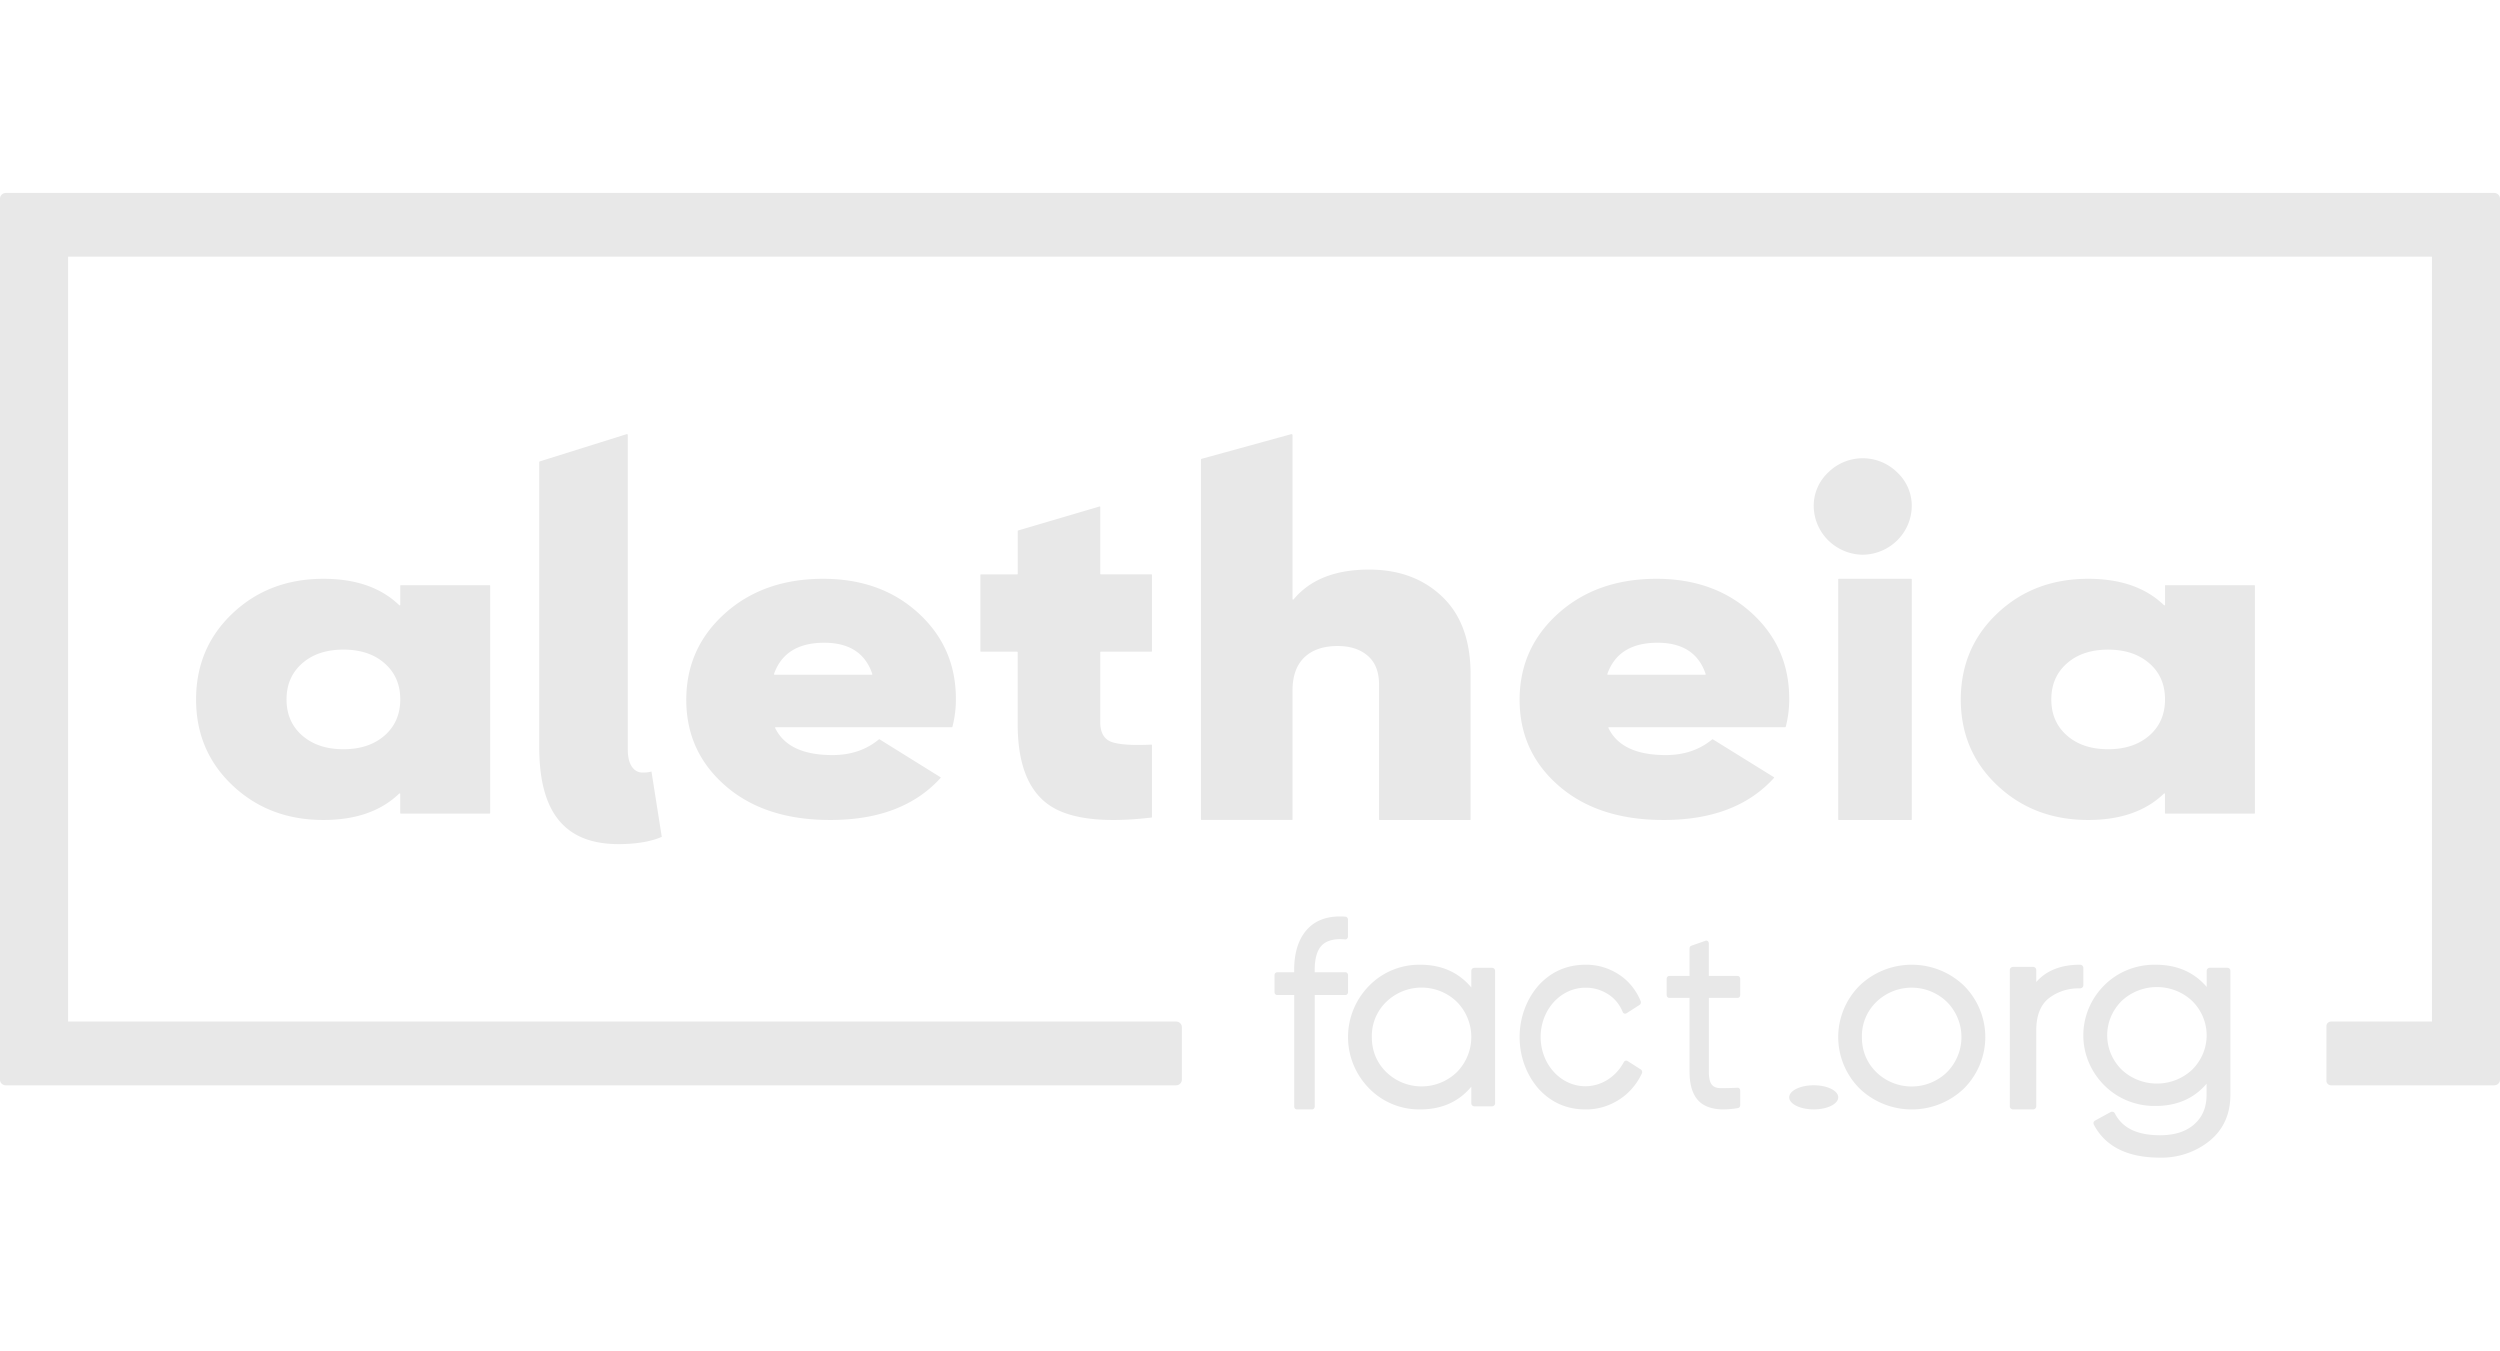 <svg
  viewBox="0 0 957 517"
  xmlns="http://www.w3.org/2000/svg"
>
                <path
                    d="M187.427 224.01h-33.963a.272.272 0 0 0-.168.052.212.212 0 0 0-.053.063.17.17 0 0 0-.021.075v7.339a.17.17 0 0 1-.038.109.228.228 0 0 1-.106.072.268.268 0 0 1-.135.007.234.234 0 0 1-.116-.059c-6.988-6.743-16.664-10.109-29.028-10.1-13.831 0-25.408 4.396-34.729 13.188-9.321 8.792-13.992 19.778-14.014 32.959 0 13.181 4.663 24.17 13.99 32.966s20.903 13.199 34.729 13.208c12.364 0 22.04-3.366 29.028-10.1a.234.234 0 0 1 .116-.059.268.268 0 0 1 .135.008c.043.014.08.039.105.071.026.032.04.071.039.11v7.338a.166.166 0 0 0 .021.075.198.198 0 0 0 .053.063.269.269 0 0 0 .168.053h33.962a.279.279 0 0 0 .168-.053.178.178 0 0 0 .074-.138v-87.071a.186.186 0 0 0-.07-.122.258.258 0 0 0-.147-.054Zm-40.212 57.559c-4 3.492-9.249 5.237-15.748 5.237-6.499 0-11.756-1.745-15.772-5.237-4.004-3.505-6.007-8.114-6.007-13.827 0-5.713 2.003-10.322 6.007-13.827 3.984-3.496 9.241-5.244 15.772-5.244 6.531 0 11.781 1.746 15.748 5.237 4.01 3.51 6.012 8.119 6.007 13.827-.005 5.709-2.008 10.32-6.007 13.834ZM351.54 234.677c-9.577-8.744-21.725-13.114-36.444-13.109-15.234 0-27.775 4.426-37.623 13.279-9.848 8.853-14.769 19.872-14.764 33.058 0 13.282 5.024 24.272 15.071 32.97 10.047 8.699 23.41 13.037 40.089 13.014 18.378 0 32.438-5.362 42.179-16.087a.17.17 0 0 0 .054-.151.177.177 0 0 0-.029-.076.223.223 0 0 0-.063-.059l-23.288-14.482a.267.267 0 0 0-.283 0c-4.835 4.011-10.762 6.015-17.782 6.01-11.272 0-18.583-3.46-21.932-10.382-.014-.031-.019-.065-.014-.098a.19.19 0 0 1 .038-.092.247.247 0 0 1 .191-.089h67.427a.243.243 0 0 0 .14-.047.19.19 0 0 0 .074-.116 41.26 41.26 0 0 0 1.333-10.682c0-13.163-4.791-24.117-14.374-32.861Zm-17.827 23.6h-37.21a.241.241 0 0 1-.185-.075.188.188 0 0 1-.045-.176c2.813-7.982 9.223-11.978 19.229-11.987 9.613 0 15.755 3.995 18.425 11.987.01.029.011.06.005.09a.185.185 0 0 1-.041.083.225.225 0 0 1-.178.078ZM421.387 249.471h19.369a.213.213 0 0 0 .151-.062.203.203 0 0 0 .063-.148v-29.202a.203.203 0 0 0-.063-.148.213.213 0 0 0-.151-.062h-19.369a.21.21 0 0 1-.214-.21v-25.553a.204.204 0 0 0-.023-.094.195.195 0 0 0-.063-.074.217.217 0 0 0-.188-.035l-31.151 9.186a.219.219 0 0 0-.11.073.204.204 0 0 0-.045.123v16.396a.202.202 0 0 1-.127.194.22.22 0 0 1-.081.016h-13.876a.215.215 0 0 0-.199.129.225.225 0 0 0-.016.081v29.18a.215.215 0 0 0 .215.21h13.854a.202.202 0 0 1 .149.062.195.195 0 0 1 .058.148v27.508c0 14.777 3.842 24.986 11.524 30.627 7.682 5.642 20.91 7.355 39.684 5.14a.21.21 0 0 0 .139-.067.199.199 0 0 0 .053-.143v-27.508a.21.21 0 0 0-.07-.149.218.218 0 0 0-.159-.053c-6.987.347-11.987.033-15.002-.941-3.015-.975-4.537-3.521-4.566-7.638v-26.784a.205.205 0 0 1 .065-.143.217.217 0 0 1 .149-.059ZM562.939 258.119v55.574a.199.199 0 0 1-.07.142.246.246 0 0 1-.16.061h-34.58a.248.248 0 0 1-.16-.061.198.198 0 0 1-.069-.142v-51.65c0-4.867-1.445-8.516-4.325-11.011-2.88-2.495-6.721-3.735-11.488-3.735-5.506 0-9.749 1.45-12.777 4.352-3.028 2.901-4.53 7.137-4.53 12.606v49.417a.201.201 0 0 1-.069.141.255.255 0 0 1-.16.062h-34.588a.255.255 0 0 1-.161-.062.201.201 0 0 1-.069-.141V175.946a.31.31 0 0 1 .075-.199.38.38 0 0 1 .196-.12l34.268-9.429a.418.418 0 0 1 .34.049.344.344 0 0 1 .116.118.308.308 0 0 1 .044.152v62.813c0 .044.016.086.045.121.029.035.069.06.116.073a.257.257 0 0 0 .143-.001.227.227 0 0 0 .115-.077c6.335-7.611 15.968-11.414 28.901-11.409 11.406 0 20.731 3.45 27.974 10.35 7.243 6.901 10.867 16.811 10.873 29.732ZM670.558 234.677c-9.6-8.744-21.751-13.114-36.452-13.109-15.232 0-27.773 4.426-37.624 13.279-9.85 8.853-14.775 19.872-14.775 33.058 0 13.282 5.025 24.272 15.074 32.97 10.049 8.699 23.408 13.037 40.075 13.014 18.439 0 32.51-5.362 42.212-16.087a.192.192 0 0 0 .065-.143.195.195 0 0 0-.065-.143l-23.354-14.482a.26.26 0 0 0-.284 0c-4.841 4.011-10.772 6.015-17.793 6.01-11.29 0-18.6-3.46-21.929-10.382a.178.178 0 0 1-.025-.095.176.176 0 0 1 .032-.093.204.204 0 0 1 .078-.067.242.242 0 0 1 .106-.024h67.45a.263.263 0 0 0 .145-.049.222.222 0 0 0 .085-.114 41.26 41.26 0 0 0 1.333-10.682c.015-13.163-4.769-24.117-14.354-32.861Zm-17.847 23.6h-37.218a.234.234 0 0 1-.174-.08.2.2 0 0 1-.042-.082.179.179 0 0 1 .002-.089c2.813-7.982 9.219-11.978 19.218-11.987 9.615 0 15.758 3.995 18.429 11.987a.177.177 0 0 1-.032.176.215.215 0 0 1-.081.058.236.236 0 0 1-.102.017ZM713.056 212.35a19.104 19.104 0 0 0 13.2-5.502 18.69 18.69 0 0 0 5.563-13.056 17.353 17.353 0 0 0-1.412-7.057 17.511 17.511 0 0 0-4.158-5.902 18.676 18.676 0 0 0-6.052-4.005 18.833 18.833 0 0 0-14.283 0 18.671 18.671 0 0 0-6.051 4.005 17.528 17.528 0 0 0-4.159 5.902 17.353 17.353 0 0 0-1.412 7.057 18.694 18.694 0 0 0 5.563 13.056 19.104 19.104 0 0 0 13.201 5.502ZM731.631 221.568h-27.765c-.106 0-.191.093-.191.208v91.905c0 .115.085.208.191.208h27.765c.105 0 .191-.093.191-.208v-91.905c0-.115-.086-.208-.191-.208ZM862.973 224.01h-33.96a.268.268 0 0 0-.168.052.198.198 0 0 0-.053.063.17.17 0 0 0-.021.075v7.339a.17.17 0 0 1-.038.109.228.228 0 0 1-.106.072.268.268 0 0 1-.135.007.234.234 0 0 1-.116-.059c-6.988-6.743-16.663-10.109-29.026-10.1-13.83 0-25.406 4.396-34.726 13.188-9.321 8.792-14 19.778-14.038 32.959 0 13.181 4.671 24.17 14.013 32.966 9.343 8.796 20.918 13.199 34.727 13.208 12.363 0 22.038-3.366 29.026-10.1a.235.235 0 0 1 .115-.059.272.272 0 0 1 .136.008c.043.014.08.039.105.071a.174.174 0 0 1 .039.11v7.338a.186.186 0 0 0 .074.138.256.256 0 0 0 .168.053h33.96a.26.26 0 0 0 .088-.013.223.223 0 0 0 .074-.041.186.186 0 0 0 .049-.063.159.159 0 0 0 .015-.074v-87.071a.174.174 0 0 0-.061-.121.236.236 0 0 0-.141-.055Zm-40.209 57.559c-4.031 3.489-9.256 5.237-15.771 5.237-6.514 0-11.747-1.748-15.746-5.237-3.999-3.489-6.007-8.114-6.007-13.827 0-5.713 2-10.317 6.007-13.827 4.007-3.509 9.256-5.237 15.746-5.237 6.491 0 11.748 1.755 15.771 5.237 4.023 3.482 6.007 8.114 6.007 13.827 0 5.713-2 10.325-6.007 13.827ZM253.325 320.339c-3.546 1.59-9.06 2.79-16.548 2.79-22.875 0-30.363-15.09-30.363-37.311V176.953a.35.35 0 0 1 .245-.338l33.21-10.417a.355.355 0 0 1 .312.053.354.354 0 0 1 .142.285v120.482c0 6.749 3.145 8.714 5.514 8.714a12.512 12.512 0 0 0 3.547-.382l3.941 24.989Z"
                      fill="#E8E8E8"

                />
  <path
                    d="M957 76.024v337.27a2.096 2.096 0 0 1-.632 1.515c-.41.405-.971.637-1.558.645h-62.461c-.477 0-.933-.183-1.27-.507a1.693 1.693 0 0 1-.526-1.221v-20.944c0-.458.189-.898.526-1.222a1.832 1.832 0 0 1 1.27-.506h38.601V98.264H26.057v292.79h424.151a2.26 2.26 0 0 1 1.562.625c.205.198.367.432.478.691.11.258.166.535.165.814v20.11c.003.281-.051.56-.161.821a2.118 2.118 0 0 1-.476.699 2.212 2.212 0 0 1-.718.47 2.29 2.29 0 0 1-.85.17H2.19a2.28 2.28 0 0 1-.848-.17 2.211 2.211 0 0 1-.715-.471 2.104 2.104 0 0 1-.471-.699 2.053 2.053 0 0 1-.156-.82V76.024c0-.573.237-1.122.658-1.527a2.29 2.29 0 0 1 1.587-.633H954.81a2.27 2.27 0 0 1 1.556.647c.41.404.638.948.634 1.513Z"
                    fill="#E8E8E8"
                />
                <path
                    d="M515.077 350.905c-6.226-.489-11.142 1.082-14.519 4.675-3.378 3.593-5.153 8.884-5.153 15.746v.868h-6.518a.892.892 0 0 0-.385.085c-.122.057-.233.14-.327.246a1.16 1.16 0 0 0-.217.37 1.26 1.26 0 0 0-.074.436v6.428c-.001.15.024.298.074.437.05.138.124.264.217.37.094.105.205.189.327.246a.891.891 0 0 0 .385.084h6.531v42.642c0 .15.027.298.077.437.051.138.126.264.22.37.094.105.205.189.327.246a.914.914 0 0 0 .386.084h5.843a.914.914 0 0 0 .386-.084c.122-.057.233-.141.327-.246.094-.106.169-.232.219-.37.051-.139.077-.287.077-.437v-42.642h11.741a.896.896 0 0 0 .386-.084 1 1 0 0 0 .328-.246c.094-.106.168-.231.219-.37.051-.138.077-.287.077-.437v-6.443c0-.15-.026-.299-.077-.437a1.144 1.144 0 0 0-.219-.37 1 1 0 0 0-.328-.246.896.896 0 0 0-.386-.084h-11.754v-.869c0-4.454.94-7.644 2.785-9.476 1.845-1.832 4.875-2.606 8.858-2.235a.867.867 0 0 0 .412-.054.96.96 0 0 0 .354-.246c.103-.105.186-.234.242-.379.057-.144.086-.3.085-.458v-6.428a1.237 1.237 0 0 0-.27-.768.975.975 0 0 0-.656-.361ZM571.16 370.486h-6.778a1.178 1.178 0 0 0-.819.339c-.217.214-.34.505-.343.809v6.373c-4.841-5.784-11.36-8.708-19.566-8.708a26.946 26.946 0 0 0-10.615 2.019 26.646 26.646 0 0 0-8.927 6.02c-5.184 5.261-8.084 12.311-8.084 19.651s2.9 14.39 8.084 19.651a26.638 26.638 0 0 0 8.926 6.024 26.916 26.916 0 0 0 10.616 2.023c8.206 0 14.758-2.924 19.566-8.708v6.374c.003.303.126.594.343.809.218.214.512.336.819.338h6.778a1.18 1.18 0 0 0 .819-.338c.218-.215.341-.506.343-.809v-50.735a1.147 1.147 0 0 0-.348-.799 1.18 1.18 0 0 0-.814-.333Zm-13.442 39.9a19.388 19.388 0 0 1-13.535 5.488 19.388 19.388 0 0 1-13.536-5.488 18.427 18.427 0 0 1-4.139-6.103 18.94 18.94 0 0 1-1.363-7.322 17.96 17.96 0 0 1 1.337-7.277 18.164 18.164 0 0 1 4.165-6.147 19.385 19.385 0 0 1 13.536-5.489c5.067 0 9.93 1.972 13.535 5.489a19.178 19.178 0 0 1 5.501 13.424 19.18 19.18 0 0 1-5.501 13.425ZM628.113 409.401l-5.069-3.237a.978.978 0 0 0-.392-.152.94.94 0 0 0-.415.029c-.135.04-.261.11-.372.205-.11.095-.201.213-.269.348-1.533 2.84-3.717 5.185-6.332 6.803-2.616 1.617-5.571 2.45-8.57 2.414-2.999-.035-5.938-.938-8.521-2.617-2.583-1.679-4.72-4.076-6.198-6.951-1.477-2.874-2.243-6.126-2.221-9.429.022-3.304.832-6.542 2.348-9.393 1.516-2.85 3.685-5.212 6.291-6.849 2.605-1.636 5.555-2.491 8.555-2.478 3.051-.045 6.056.829 8.689 2.528 2.438 1.542 4.37 3.895 5.517 6.723.06.147.147.279.256.387a.969.969 0 0 0 1.221.147l4.975-3.19c.225-.141.394-.37.474-.641a1.252 1.252 0 0 0-.04-.826c-1.742-4.25-4.639-7.799-8.29-10.159-3.868-2.526-8.292-3.828-12.788-3.764-7.19 0-13.265 2.687-18.051 7.974-4.623 5.303-7.204 12.369-7.204 19.72 0 7.352 2.581 14.418 7.204 19.721 4.786 5.311 10.861 7.974 18.051 7.974 4.483.051 8.895-1.23 12.773-3.708 3.753-2.359 6.804-5.866 8.783-10.095.111-.259.131-.554.056-.828a1.151 1.151 0 0 0-.461-.656ZM665.186 373.6h-11.049v-12.446a1.257 1.257 0 0 0-.104-.494 1.074 1.074 0 0 0-.282-.387.886.886 0 0 0-.403-.2.834.834 0 0 0-.437.031l-5.498 1.933a.96.96 0 0 0-.476.4 1.22 1.22 0 0 0-.18.649V373.6h-7.805a.825.825 0 0 0-.363.081.934.934 0 0 0-.308.237 1.117 1.117 0 0 0-.207.356 1.275 1.275 0 0 0-.072.421v6.192c0 .145.025.288.072.421.048.134.118.255.207.357a.961.961 0 0 0 .308.237.84.84 0 0 0 .363.081h7.805v28.215c0 6.002 1.626 10.156 4.837 12.362 2.064 1.407 4.81 2.122 8.198 2.122a32.58 32.58 0 0 0 5.551-.532.927.927 0 0 0 .576-.371c.148-.2.229-.454.23-.717v-5.614a1.212 1.212 0 0 0-.082-.415 1.08 1.08 0 0 0-.213-.346.902.902 0 0 0-.319-.238.79.79 0 0 0-.376-.066c-2.621.129-4.856.175-6.612.144-1.52 0-2.621-.479-3.316-1.384-.695-.906-1.081-2.572-1.081-4.915v-28.245h11.049a.84.84 0 0 0 .363-.081.961.961 0 0 0 .308-.237 1.09 1.09 0 0 0 .206-.357c.048-.133.073-.276.073-.421v-6.207a1.265 1.265 0 0 0-.077-.42 1.11 1.11 0 0 0-.211-.353.953.953 0 0 0-.311-.232.826.826 0 0 0-.364-.075ZM694.247 415.443c-1.54.004-3.055.194-4.41.554-1.355.36-2.509.879-3.36 1.511-.851.631-1.373 1.356-1.521 2.11-.147.754.086 1.515.677 2.214.592.7 1.525 1.317 2.716 1.797 1.191.481 2.604.809 4.115.957 1.51.148 3.071.111 4.545-.108 1.475-.219 2.816-.614 3.908-1.148 1.319-.647 2.217-1.471 2.581-2.37.363-.898.175-1.829-.54-2.674-.715-.846-1.925-1.568-3.476-2.074-1.551-.506-3.374-.774-5.235-.769ZM751.772 377.279c-5.348-5.119-12.503-7.982-19.95-7.982-7.448 0-14.603 2.863-19.95 7.982-5.252 5.249-8.197 12.33-8.197 19.709s2.945 14.461 8.197 19.709c5.344 5.126 12.5 7.992 19.95 7.992 7.449 0 14.605-2.866 19.95-7.992 5.252-5.248 8.197-12.33 8.197-19.709s-2.945-14.46-8.197-19.709Zm-6.455 33.14a19.388 19.388 0 0 1-13.536 5.488c-5.067 0-9.93-1.972-13.535-5.488a18.432 18.432 0 0 1-4.139-6.104 18.942 18.942 0 0 1-1.363-7.323 17.948 17.948 0 0 1 1.338-7.278 18.151 18.151 0 0 1 4.164-6.148 19.384 19.384 0 0 1 13.535-5.489c5.068 0 9.931 1.972 13.536 5.489a19.121 19.121 0 0 1 5.526 13.426c0 5.016-1.983 9.834-5.526 13.427ZM796.208 369.297c-7.276 0-12.884 2.224-16.733 6.624V371.3a1.099 1.099 0 0 0-.096-.454 1.184 1.184 0 0 0-.28-.385 1.363 1.363 0 0 0-.916-.343h-7.537c-.17 0-.338.03-.495.089-.157.06-.299.147-.419.257-.12.109-.215.24-.28.383a1.096 1.096 0 0 0-.098.453v52.207c0 .314.136.615.378.836.242.222.571.346.914.346h7.537a1.363 1.363 0 0 0 .916-.343c.12-.11.215-.241.28-.385.064-.144.097-.298.096-.454v-29.018c0-5.606 1.579-9.727 4.701-12.264 3.336-2.629 7.632-4.012 12.032-3.874.344-.002.673-.129.915-.352a1.14 1.14 0 0 0 .378-.838v-6.682c0-.156-.034-.309-.099-.453a1.186 1.186 0 0 0-.28-.383 1.291 1.291 0 0 0-.419-.256 1.387 1.387 0 0 0-.495-.09ZM852.646 370.46h-6.737a1.203 1.203 0 0 0-.829.325 1.12 1.12 0 0 0-.349.796v6.224c-4.841-5.649-11.361-8.504-19.542-8.504a27.504 27.504 0 0 0-10.655 1.942 26.684 26.684 0 0 0-8.968 5.878c-5.174 5.142-8.068 12.026-8.068 19.191 0 7.165 2.894 14.049 8.068 19.191a26.697 26.697 0 0 0 8.937 5.888 27.502 27.502 0 0 0 10.629 1.971c8.182 0 14.734-2.856 19.543-8.505v4.21c0 4.8-1.533 8.481-4.696 11.297-3.163 2.817-7.569 4.21-13.104 4.21-8.762 0-14.435-2.747-17.323-8.38a1.105 1.105 0 0 0-.291-.361 1.168 1.168 0 0 0-.419-.215 1.223 1.223 0 0 0-.92.094l-5.955 3.26a1.17 1.17 0 0 0-.53.656c-.086.274-.064.57.062.83 4.382 8.426 12.91 12.69 25.376 12.69 6.894.133 13.605-2.135 18.905-6.388 5.317-4.303 8.012-10.255 8.012-17.693v-47.502a1.111 1.111 0 0 0-.342-.775 1.198 1.198 0 0 0-.804-.33Zm-13.442 38.966c-3.605 3.434-8.468 5.36-13.535 5.36s-9.93-1.926-13.535-5.36c-3.529-3.516-5.501-8.217-5.501-13.11 0-4.893 1.972-9.595 5.501-13.111 3.605-3.434 8.468-5.36 13.535-5.36s9.93 1.926 13.535 5.36c3.529 3.516 5.501 8.218 5.501 13.111 0 4.893-1.972 9.594-5.501 13.11Z"
                      fill="#E8E8E8"

                />
            </svg>
